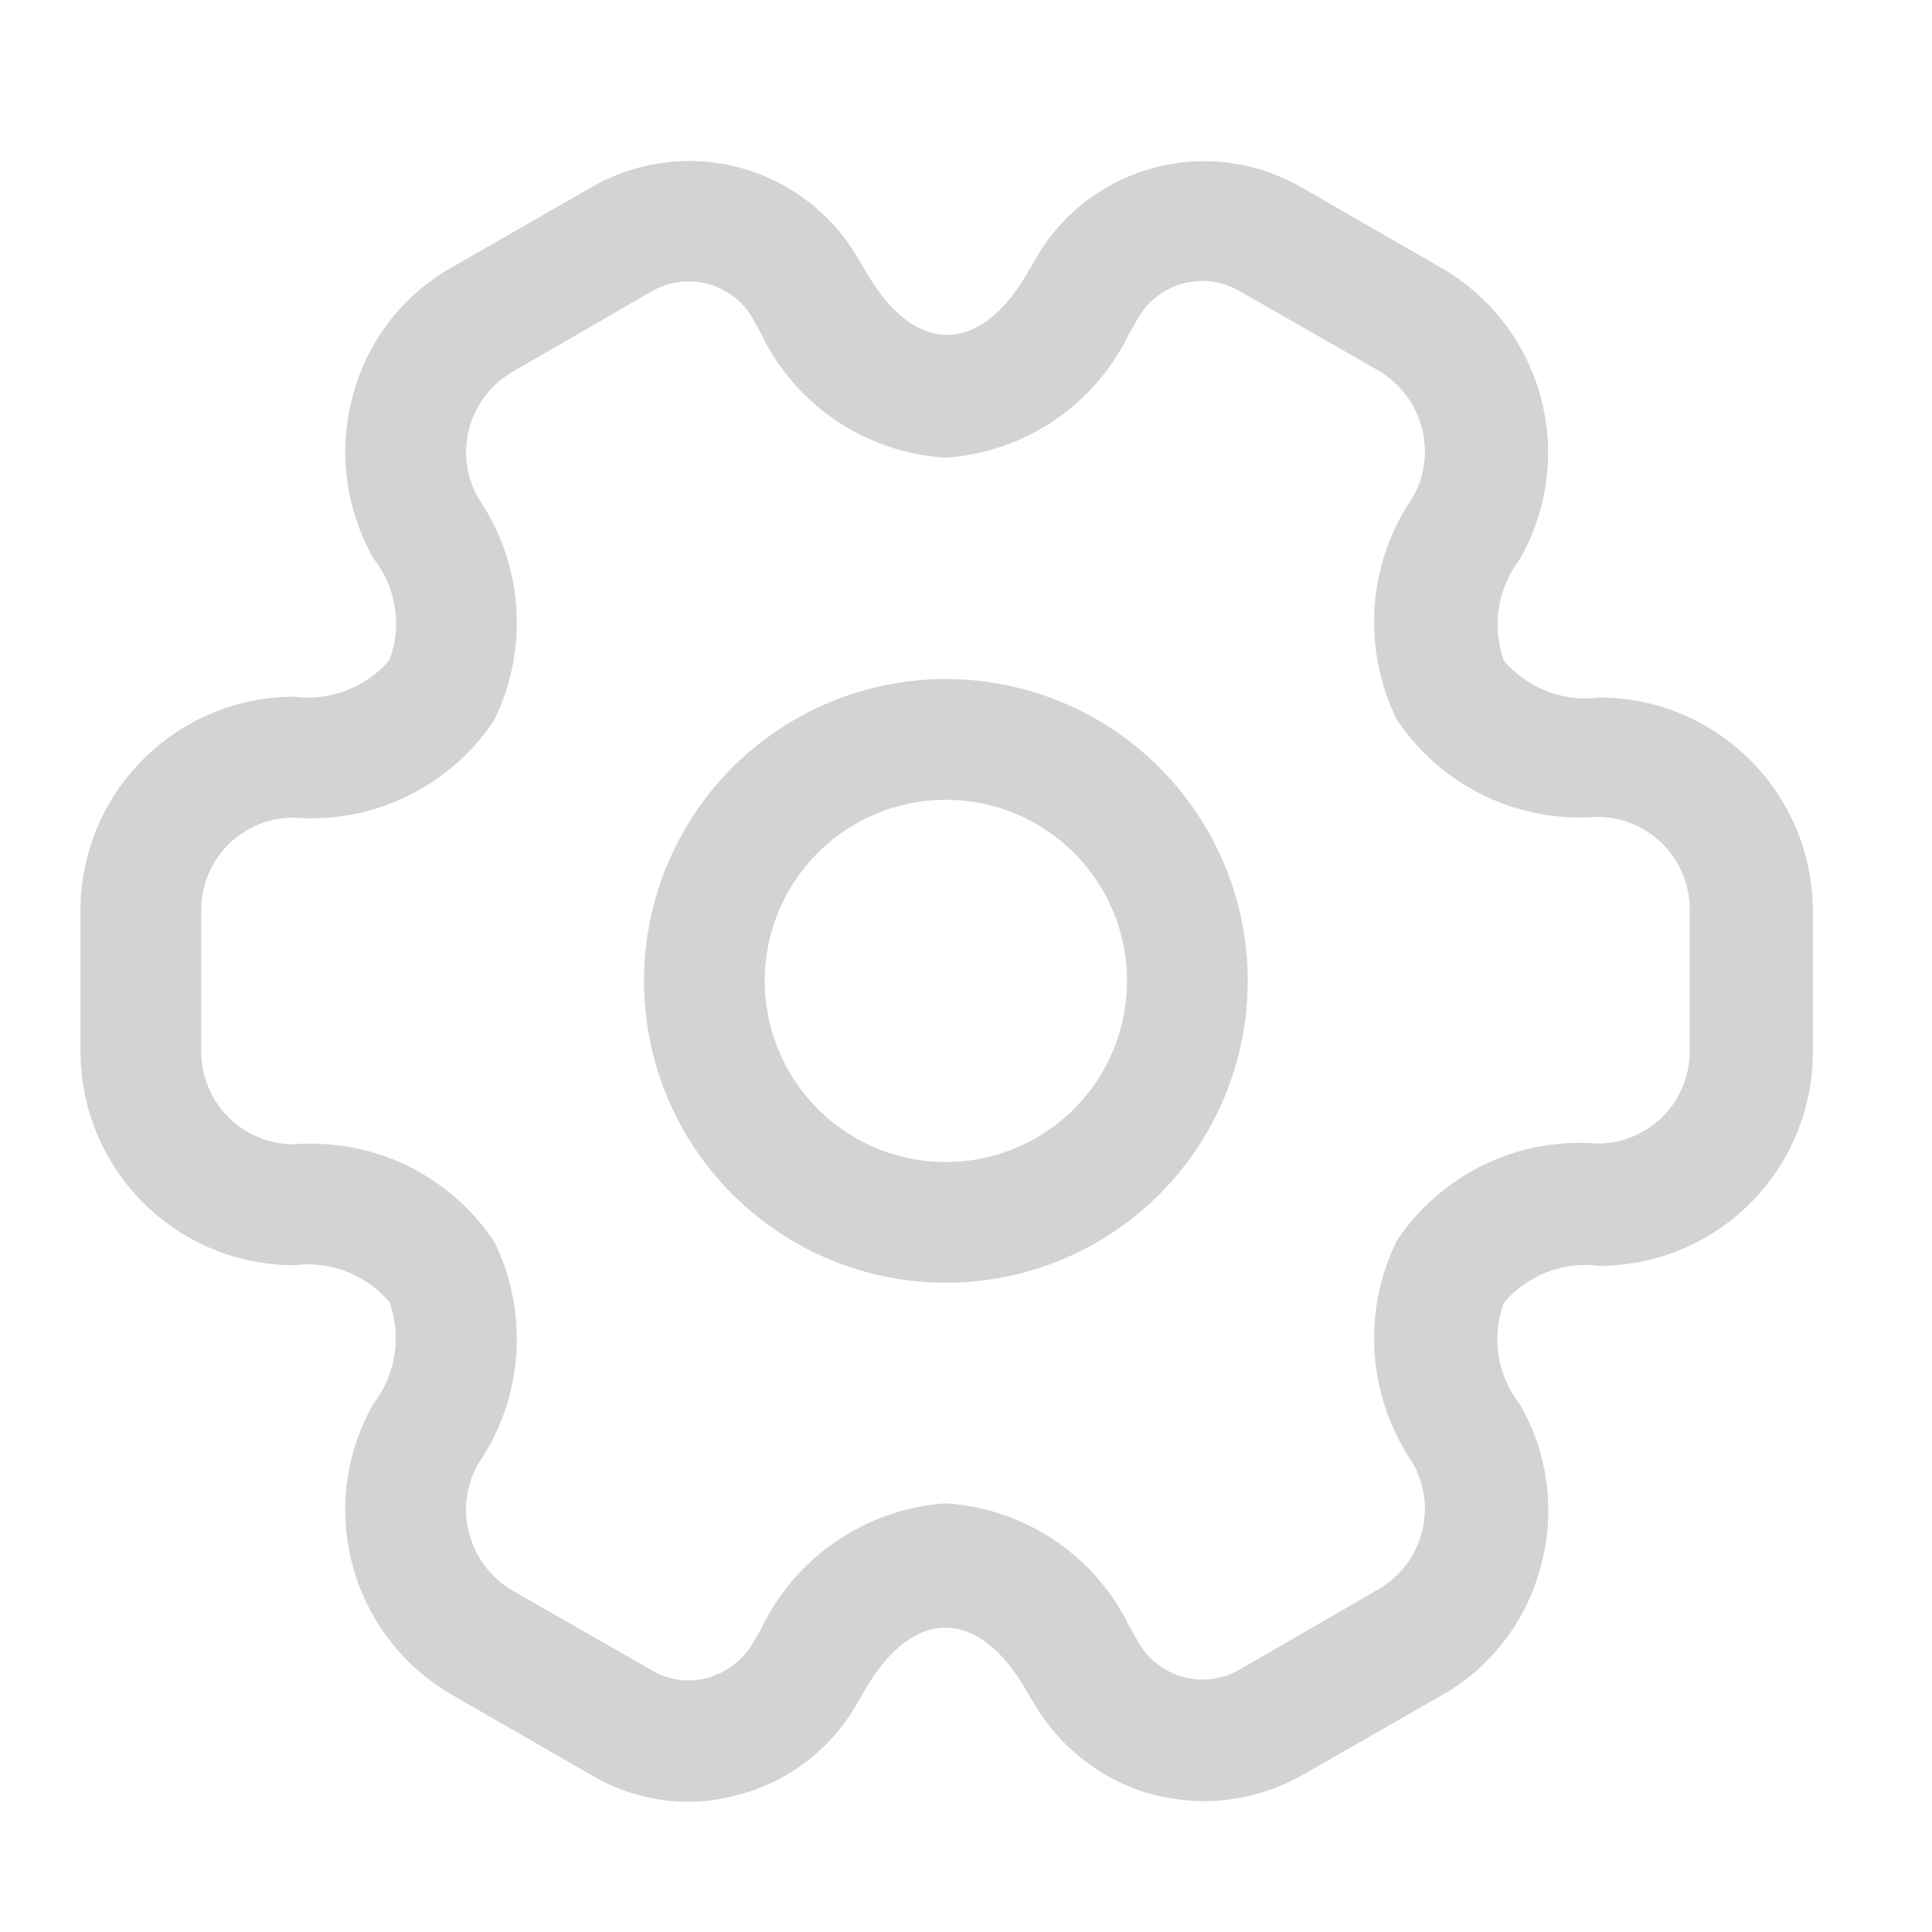 <svg width="24" height="24" viewBox="0 0 24 24" fill="none" xmlns="http://www.w3.org/2000/svg">
<path d="M11.75 15.935C11.008 15.935 10.283 15.715 9.667 15.303C9.05 14.891 8.569 14.305 8.285 13.62C8.002 12.935 7.927 12.181 8.072 11.453C8.217 10.726 8.574 10.058 9.098 9.533C9.623 9.009 10.291 8.652 11.018 8.507C11.746 8.362 12.5 8.437 13.185 8.72C13.87 9.004 14.456 9.485 14.868 10.102C15.28 10.718 15.5 11.443 15.5 12.185C15.5 13.18 15.105 14.133 14.402 14.837C13.698 15.54 12.745 15.935 11.75 15.935ZM11.75 9.935C11.305 9.935 10.87 10.067 10.5 10.314C10.13 10.561 9.842 10.913 9.671 11.324C9.501 11.735 9.456 12.187 9.543 12.624C9.63 13.06 9.844 13.461 10.159 13.776C10.474 14.091 10.875 14.305 11.311 14.392C11.748 14.479 12.2 14.434 12.611 14.264C13.022 14.093 13.374 13.805 13.621 13.435C13.868 13.065 14 12.63 14 12.185C14 11.588 13.763 11.016 13.341 10.594C12.919 10.172 12.347 9.935 11.75 9.935Z" fill="#D3D3D3"/>
<path d="M14.96 22.375C14.748 22.373 14.536 22.346 14.33 22.295C13.715 22.13 13.187 21.732 12.86 21.185L12.74 20.985C12.15 19.965 11.34 19.965 10.75 20.985L10.64 21.175C10.481 21.45 10.27 21.691 10.017 21.883C9.765 22.076 9.477 22.216 9.17 22.297C8.864 22.382 8.544 22.403 8.229 22.36C7.915 22.317 7.612 22.211 7.34 22.047L5.62 21.057C5.01 20.707 4.564 20.129 4.381 19.45C4.197 18.771 4.29 18.047 4.64 17.437C4.776 17.26 4.865 17.052 4.9 16.832C4.935 16.612 4.914 16.387 4.84 16.177C4.696 16.007 4.511 15.876 4.304 15.795C4.096 15.715 3.871 15.688 3.65 15.717C2.947 15.716 2.274 15.436 1.777 14.939C1.28 14.441 1.001 13.768 1 13.065V11.305C1.001 10.603 1.281 9.929 1.778 9.433C2.274 8.936 2.948 8.656 3.65 8.655C3.871 8.684 4.095 8.657 4.303 8.577C4.511 8.497 4.696 8.367 4.84 8.197C4.917 7.987 4.939 7.762 4.904 7.541C4.869 7.321 4.778 7.113 4.64 6.937C4.292 6.327 4.198 5.605 4.38 4.927C4.467 4.589 4.622 4.271 4.835 3.995C5.048 3.718 5.315 3.487 5.62 3.317L7.35 2.325C7.904 2.005 8.561 1.917 9.179 2.08C9.797 2.243 10.326 2.644 10.65 3.195L10.77 3.395C11.36 4.415 12.17 4.415 12.76 3.395L12.87 3.205C13.03 2.93 13.242 2.689 13.495 2.496C13.748 2.304 14.037 2.163 14.344 2.082C14.652 2.001 14.972 1.982 15.287 2.025C15.602 2.069 15.906 2.174 16.18 2.335L17.9 3.325C18.51 3.675 18.956 4.253 19.139 4.932C19.323 5.611 19.23 6.335 18.88 6.945C18.744 7.122 18.655 7.33 18.62 7.55C18.585 7.77 18.606 7.995 18.68 8.205C18.824 8.375 19.009 8.506 19.216 8.587C19.424 8.667 19.649 8.694 19.87 8.665C20.572 8.666 21.246 8.946 21.742 9.443C22.239 9.939 22.519 10.613 22.52 11.315V13.075C22.519 13.777 22.239 14.451 21.742 14.947C21.246 15.444 20.572 15.724 19.87 15.725C19.649 15.696 19.424 15.723 19.216 15.803C19.009 15.884 18.824 16.015 18.68 16.185C18.603 16.395 18.581 16.62 18.616 16.841C18.651 17.061 18.742 17.269 18.88 17.445C19.055 17.746 19.168 18.079 19.212 18.424C19.257 18.769 19.233 19.119 19.14 19.455C19.053 19.793 18.898 20.11 18.685 20.387C18.472 20.664 18.205 20.895 17.9 21.065L16.17 22.055C15.8 22.263 15.384 22.373 14.96 22.375ZM11.75 18.675C12.235 18.706 12.704 18.865 13.106 19.138C13.509 19.41 13.831 19.786 14.04 20.225L14.15 20.415C14.273 20.621 14.471 20.771 14.703 20.833C14.934 20.895 15.181 20.863 15.39 20.745L17.12 19.745C17.386 19.592 17.58 19.341 17.66 19.045C17.7 18.9 17.711 18.748 17.692 18.599C17.673 18.45 17.625 18.306 17.55 18.175C17.275 17.774 17.112 17.307 17.077 16.822C17.042 16.337 17.136 15.851 17.35 15.415C17.62 15.01 17.993 14.684 18.43 14.471C18.868 14.258 19.355 14.167 19.84 14.205C19.991 14.206 20.141 14.177 20.281 14.119C20.421 14.062 20.548 13.977 20.655 13.87C20.762 13.763 20.847 13.636 20.904 13.496C20.962 13.356 20.991 13.206 20.99 13.055V11.297C20.99 10.992 20.869 10.7 20.653 10.484C20.438 10.268 20.145 10.147 19.84 10.147C19.355 10.185 18.868 10.094 18.43 9.881C17.993 9.668 17.62 9.342 17.35 8.937C17.136 8.5 17.042 8.015 17.077 7.53C17.112 7.045 17.275 6.578 17.55 6.177C17.625 6.046 17.673 5.902 17.692 5.753C17.711 5.604 17.7 5.452 17.66 5.307C17.581 5.014 17.391 4.763 17.13 4.607L15.4 3.617C15.296 3.556 15.18 3.516 15.06 3.499C14.941 3.483 14.819 3.49 14.701 3.521C14.585 3.551 14.475 3.605 14.378 3.678C14.282 3.751 14.201 3.842 14.14 3.947L14.03 4.137C13.821 4.576 13.498 4.951 13.096 5.223C12.693 5.495 12.225 5.655 11.74 5.685C11.255 5.655 10.787 5.495 10.384 5.223C9.982 4.951 9.659 4.576 9.45 4.137L9.34 3.937C9.216 3.733 9.017 3.585 8.785 3.525C8.553 3.465 8.308 3.498 8.1 3.617L6.37 4.617C6.104 4.77 5.91 5.021 5.83 5.317C5.79 5.462 5.78 5.613 5.799 5.762C5.818 5.911 5.866 6.055 5.94 6.185C6.215 6.586 6.378 7.053 6.413 7.538C6.448 8.023 6.354 8.508 6.14 8.945C5.871 9.351 5.498 9.677 5.06 9.89C4.622 10.103 4.135 10.195 3.65 10.157C3.499 10.156 3.349 10.185 3.209 10.243C3.07 10.3 2.943 10.385 2.836 10.491C2.729 10.598 2.644 10.725 2.587 10.865C2.529 11.004 2.499 11.154 2.5 11.305V13.065C2.5 13.37 2.621 13.662 2.837 13.878C3.052 14.094 3.345 14.215 3.65 14.215C4.135 14.177 4.622 14.268 5.06 14.481C5.497 14.694 5.87 15.02 6.14 15.425C6.354 15.861 6.448 16.347 6.413 16.832C6.378 17.317 6.215 17.784 5.94 18.185C5.865 18.316 5.817 18.46 5.798 18.609C5.779 18.758 5.79 18.91 5.83 19.055C5.909 19.348 6.099 19.599 6.36 19.755L8.09 20.745C8.192 20.808 8.306 20.849 8.425 20.866C8.543 20.883 8.664 20.876 8.78 20.845C9.019 20.781 9.223 20.627 9.35 20.415L9.46 20.225C9.67 19.787 9.993 19.413 10.396 19.141C10.798 18.868 11.265 18.708 11.75 18.675Z" fill="#D3D3D3"/>
</svg>
